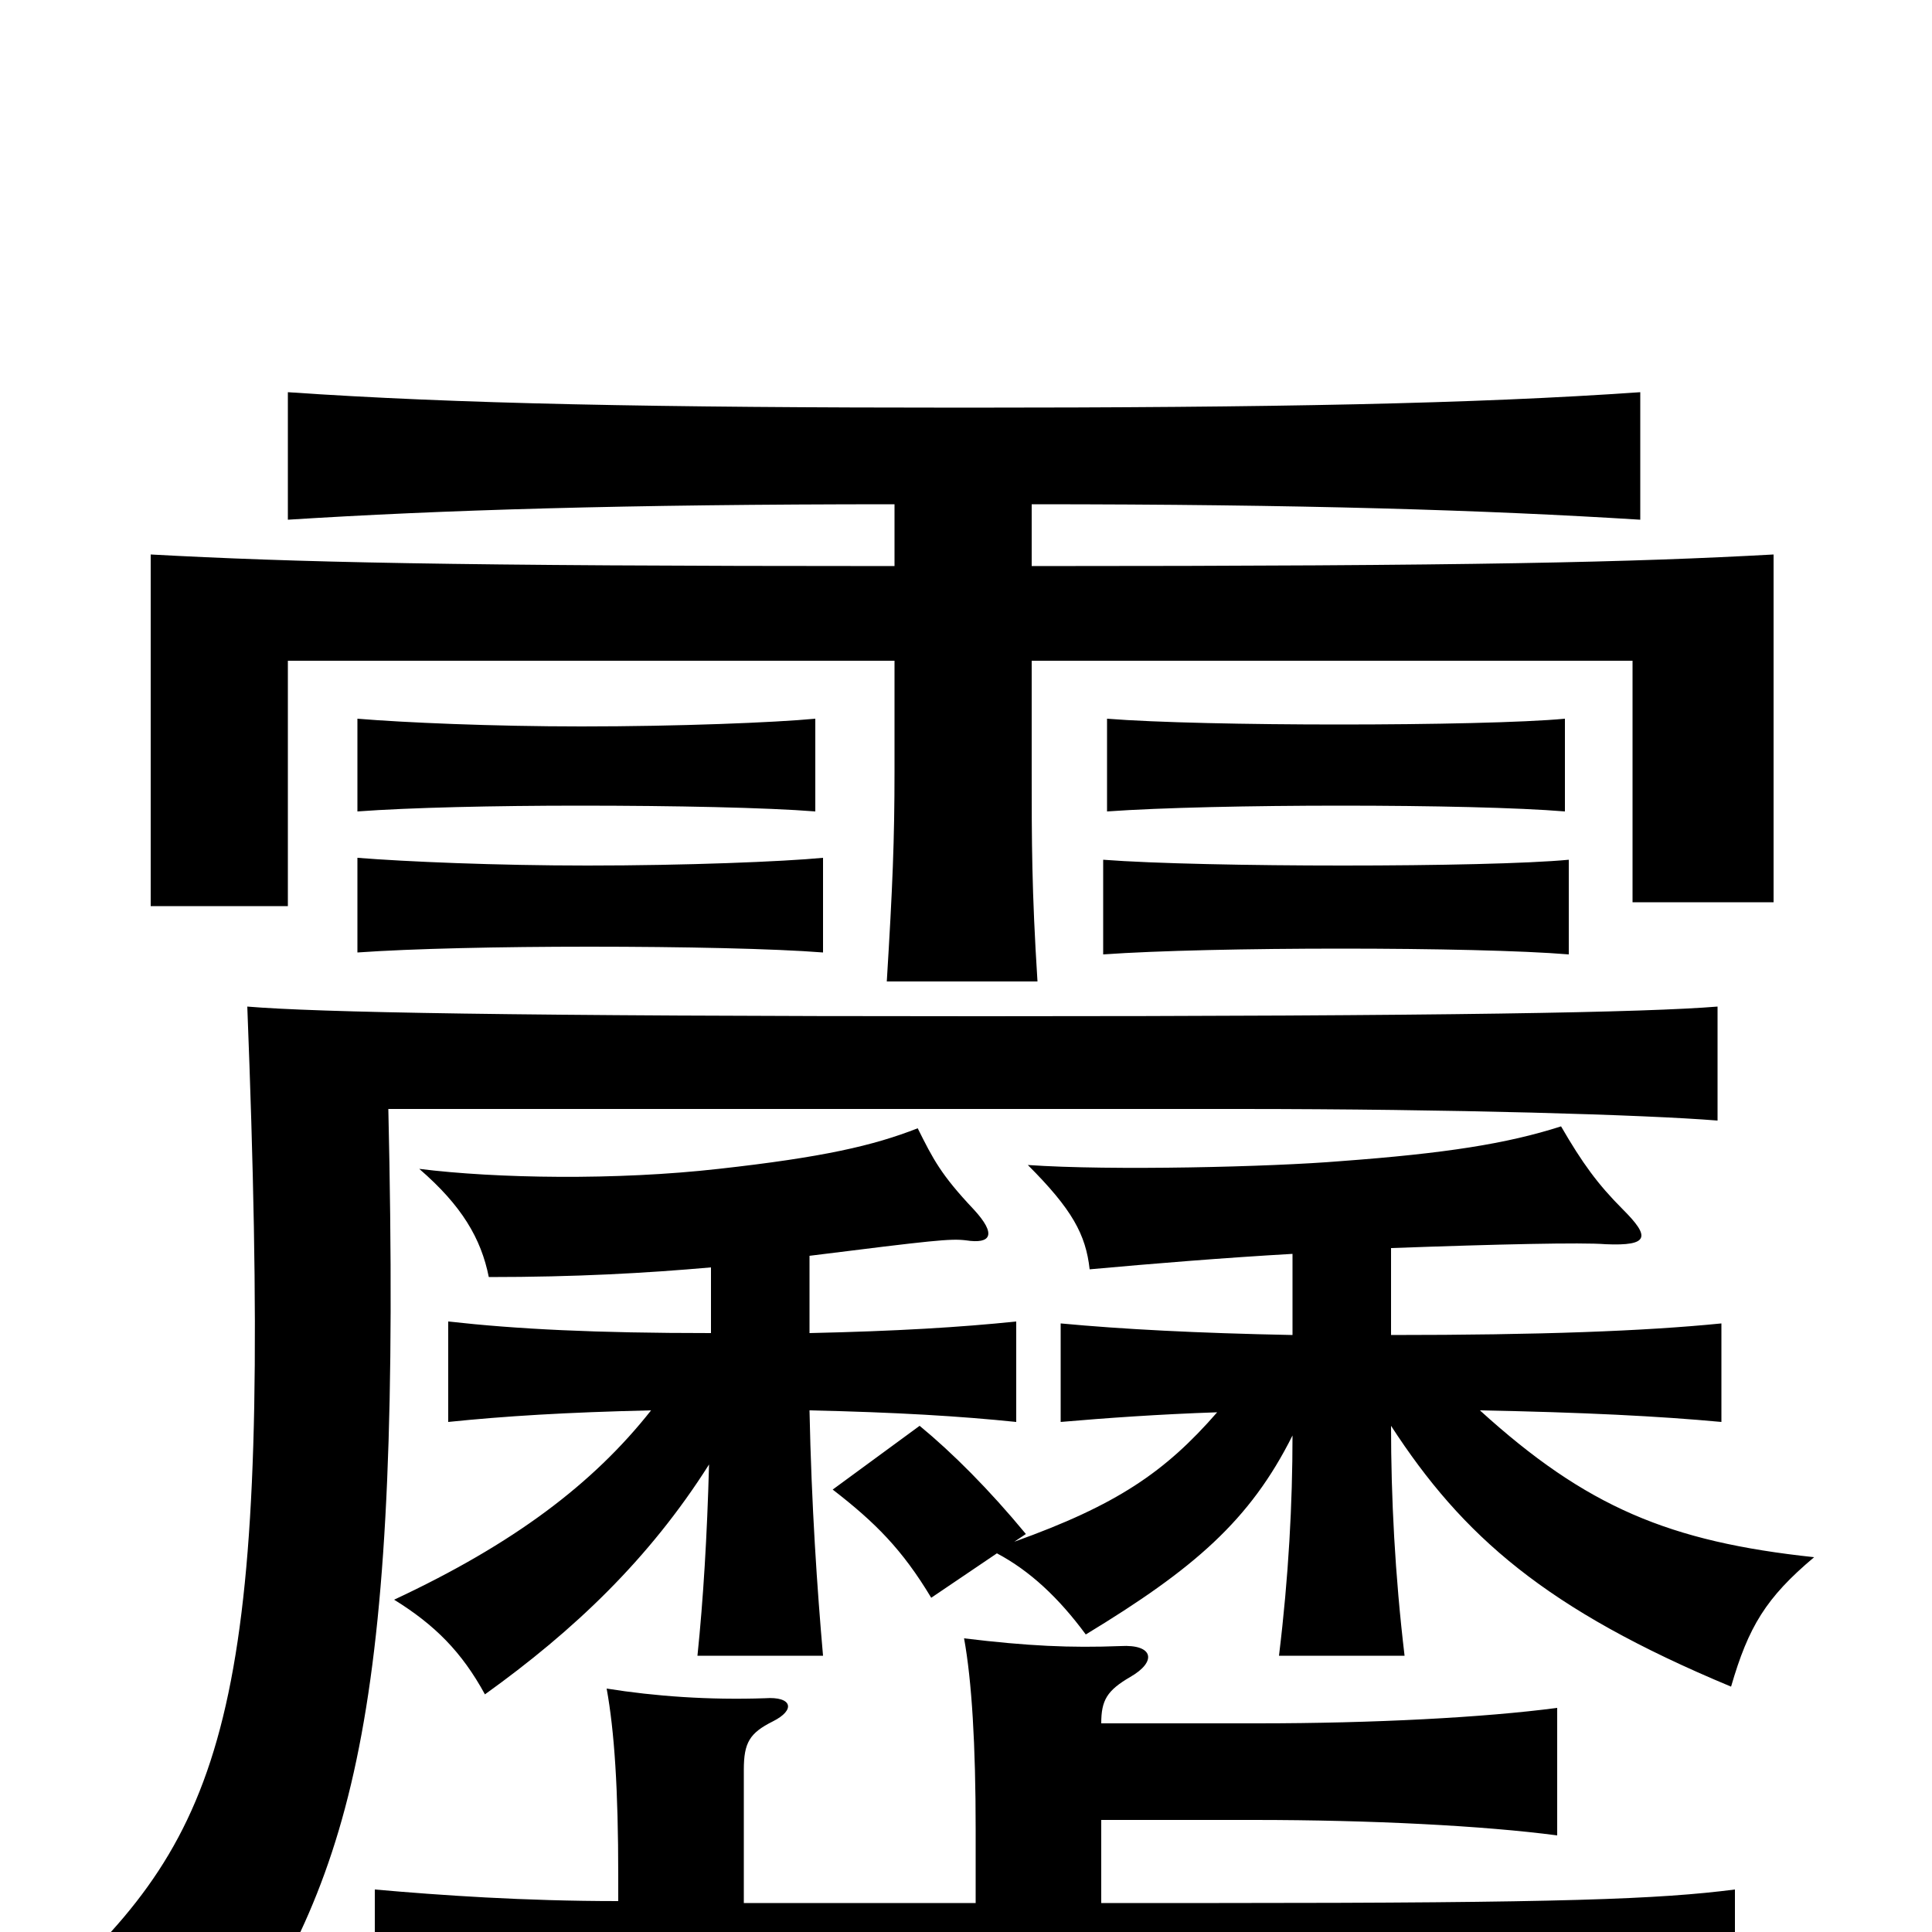 <svg xmlns="http://www.w3.org/2000/svg" viewBox="0 -1000 1000 1000">
	<path fill="#000000" d="M812 -555C791 -553 744 -552 695 -552C647 -552 597 -553 571 -555V-506C599 -508 647 -509 694 -509C742 -509 788 -508 812 -506ZM810 -628C789 -626 741 -625 693 -625C646 -625 598 -626 573 -628V-580C601 -582 648 -583 694 -583C741 -583 786 -582 810 -580ZM426 -556C405 -554 355 -552 304 -552C257 -552 210 -554 185 -556V-507C213 -509 259 -510 305 -510C353 -510 401 -509 426 -507ZM534 -739C674 -739 769 -736 849 -731V-797C763 -791 659 -789 499 -789C339 -789 236 -791 149 -797V-731C228 -736 323 -739 463 -739V-707C231 -707 152 -709 78 -713V-531H149V-658H463V-601C463 -565 462 -541 459 -492H537C534 -539 534 -565 534 -601V-658H845V-533H918V-713C845 -709 765 -707 534 -707ZM422 -628C401 -626 351 -624 301 -624C255 -624 209 -626 185 -628V-580C212 -582 256 -583 300 -583C349 -583 397 -582 422 -580ZM766 -270C819 -269 859 -267 891 -264V-315C851 -311 797 -309 720 -309V-354C775 -356 819 -357 831 -356C854 -355 854 -360 840 -374C827 -387 819 -398 808 -417C780 -408 748 -403 694 -399C658 -396 575 -394 532 -397C555 -374 562 -361 564 -343C597 -346 634 -349 669 -351V-309C619 -310 581 -312 549 -315V-264C572 -266 600 -268 630 -269C603 -238 578 -221 525 -202L531 -206C512 -229 493 -248 476 -262L431 -229C453 -212 467 -198 482 -173L516 -196C533 -187 548 -173 562 -154C618 -188 647 -213 669 -257C669 -222 667 -184 662 -143H727C722 -185 720 -225 720 -262C757 -205 800 -167 896 -127C905 -158 914 -173 939 -194C864 -202 821 -220 766 -270ZM367 -242C366 -205 364 -172 361 -143H426C423 -177 420 -221 419 -270C464 -269 497 -267 526 -264V-316C497 -313 464 -311 419 -310V-350C483 -358 492 -359 500 -358C513 -356 516 -361 504 -374C487 -392 483 -400 475 -416C452 -407 426 -401 372 -395C319 -389 257 -390 217 -395C239 -376 249 -359 253 -339C298 -339 334 -341 368 -344V-310C308 -310 268 -312 232 -316V-264C261 -267 293 -269 337 -270C307 -232 266 -201 204 -172C225 -159 239 -145 251 -123C297 -156 336 -193 367 -242ZM505 -15H385V-84C385 -98 388 -103 400 -109C412 -115 410 -122 396 -121C367 -120 339 -122 314 -126C318 -104 320 -74 320 -29V-16C271 -16 228 -19 194 -22V45C246 40 324 37 538 37C804 37 855 40 898 45V-22C859 -17 809 -15 631 -15H570V-58H649C710 -58 768 -55 806 -50V-116C768 -111 711 -108 651 -108H570C570 -120 573 -125 585 -132C599 -140 597 -149 580 -148C554 -147 532 -148 499 -152C503 -130 505 -97 505 -53ZM508 -474C264 -474 164 -476 128 -479C141 -145 124 -65 43 15C76 24 93 36 117 66C185 -33 208 -120 201 -426H641C752 -426 852 -423 889 -420V-479C852 -476 752 -474 508 -474Z"/>
</svg>